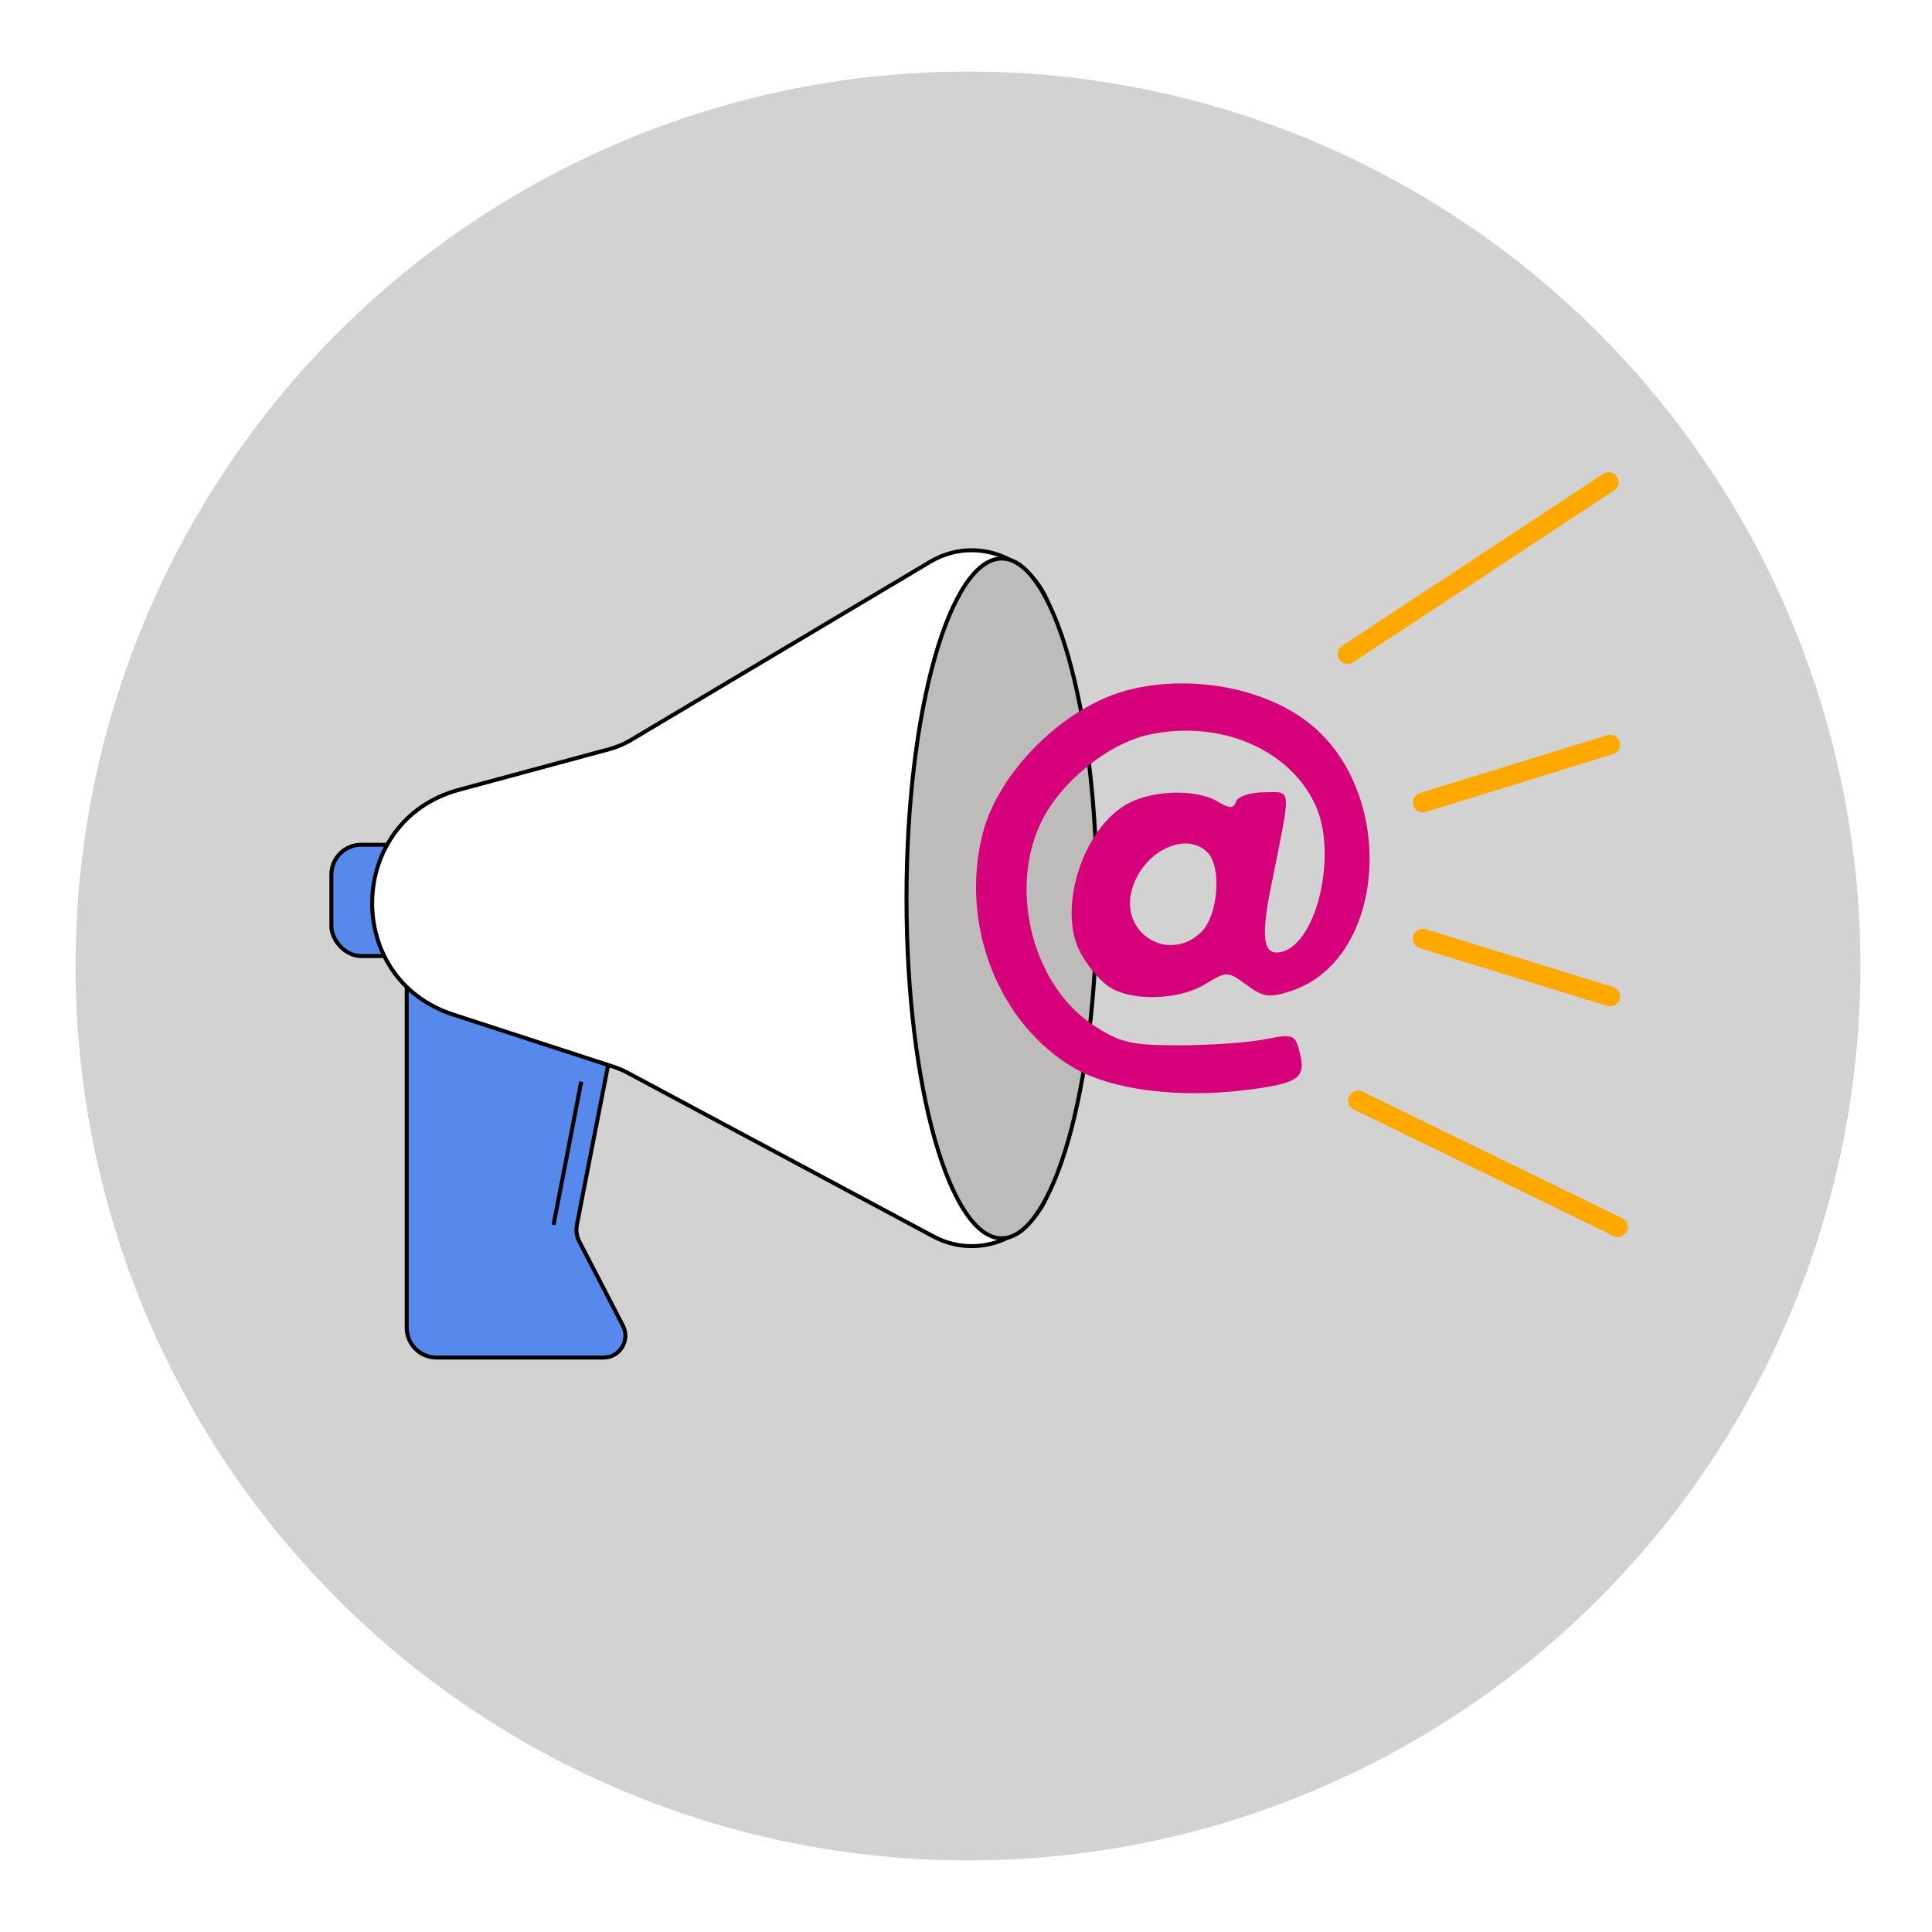 <svg width="108" height="108" viewBox="0 0 108 108" fill="none" xmlns="http://www.w3.org/2000/svg">
<g filter="url(#filter0_d_728_1235)">
<ellipse cx="54.112" cy="50" rx="49.889" ry="50" fill="#D2D2D2" fill-opacity="0.99"/>
</g>
<rect x="18.525" y="47.222" width="5.099" height="6.222" rx="1.667" fill="#5689EB" stroke="black" stroke-width="0.222"/>
<path d="M22.736 50.334H35.794L32.25 68.462C32.188 68.782 32.235 69.114 32.386 69.403L34.821 74.105C35.243 74.918 34.653 75.889 33.736 75.889H24.403C23.482 75.889 22.736 75.143 22.736 74.223V50.334Z" fill="#5689EB" stroke="black" stroke-width="0.222"/>
<path d="M25.33 56.714C19.133 54.697 19.357 45.853 25.649 44.152L34.068 41.877C34.489 41.763 34.892 41.592 35.266 41.369L51.991 31.408C55.028 29.6 58.878 31.788 58.878 35.322L58.878 65.098C58.878 68.54 55.207 70.739 52.173 69.115L35.075 59.964C34.827 59.831 34.567 59.721 34.299 59.633L25.33 56.714Z" fill="white" stroke="black" stroke-width="0.222"/>
<path d="M61.316 50.222C61.316 55.493 60.709 60.26 59.729 63.706C59.239 65.429 58.658 66.816 58.017 67.77C57.374 68.727 56.688 69.222 55.995 69.222C55.301 69.222 54.616 68.727 53.973 67.77C53.332 66.816 52.751 65.429 52.261 63.706C51.281 60.26 50.674 55.493 50.674 50.222C50.674 44.952 51.281 40.185 52.261 36.739C52.751 35.016 53.332 33.629 53.973 32.675C54.616 31.718 55.301 31.222 55.995 31.222C56.688 31.222 57.374 31.718 58.017 32.675C58.658 33.629 59.239 35.016 59.729 36.739C60.709 40.185 61.316 44.952 61.316 50.222Z" fill="#BEBBBB" stroke="black" stroke-width="0.222"/>
<path fill-rule="evenodd" clip-rule="evenodd" d="M63.219 38.531C59.591 39.398 55.819 43.078 54.926 46.622C53.649 51.689 55.805 57.212 60.028 59.692C62.136 60.931 65.866 61.407 69.694 60.928C72.575 60.567 73.015 60.264 72.668 58.879C72.401 57.815 72.31 57.779 70.701 58.098C69.773 58.282 67.62 58.432 65.915 58.432C63.203 58.431 62.599 58.287 61.078 57.278C57.785 55.094 56.412 49.896 58.128 46.11C59.165 43.82 61.905 41.562 64.253 41.062C68.172 40.228 72.042 41.852 73.507 44.946C74.808 47.696 73.614 52.824 71.579 53.225C70.616 53.416 70.473 52.434 71.047 49.578C72.203 43.819 72.236 44.288 70.674 44.288C69.911 44.288 69.204 44.518 69.102 44.8C68.954 45.211 68.743 45.211 68.05 44.8C66.883 44.109 64.529 44.154 63.102 44.893C60.577 46.202 59.094 50.73 60.375 53.214C60.737 53.915 61.443 54.776 61.944 55.128C63.172 55.99 65.874 55.933 67.378 55.013C68.573 54.282 68.633 54.284 69.688 55.061C70.62 55.748 70.967 55.795 72.184 55.392C77.564 53.612 78.125 44.203 73.081 40.347C70.6 38.45 66.624 37.718 63.219 38.531ZM67.501 47.65C68.299 48.45 68.099 51.15 67.173 52.078C65.409 53.846 62.643 52.25 63.253 49.816C63.795 47.651 66.252 46.398 67.501 47.65Z" fill="#D7007B"/>
<line y1="-0.111" x2="8.149" y2="-0.111" transform="matrix(-0.19 0.982 -0.982 -0.191 32.383 60.444)" stroke="black" stroke-width="0.222"/>
<line x1="0.556" y1="-0.556" x2="18.029" y2="-0.556" transform="matrix(0.835 -0.55 0.548 0.836 75.176 37.333)" stroke="#FFA800" stroke-width="1.111" stroke-linecap="round"/>
<line x1="0.556" y1="-0.556" x2="11.51" y2="-0.556" transform="matrix(0.956 -0.295 0.293 0.956 79.168 45.556)" stroke="#FFA800" stroke-width="1.111" stroke-linecap="round"/>
<line x1="0.556" y1="-0.556" x2="16.707" y2="-0.556" transform="matrix(0.899 0.438 -0.436 0.9 75.176 61.777)" stroke="#FFA800" stroke-width="1.111" stroke-linecap="round"/>
<line x1="0.556" y1="-0.556" x2="11.51" y2="-0.556" transform="matrix(0.956 0.295 0.293 -0.956 79.168 51.777)" stroke="#FFA800" stroke-width="1.111" stroke-linecap="round"/>
<defs>
<filter id="filter0_d_728_1235" x="0.223" y="0" width="107.778" height="108" filterUnits="userSpaceOnUse" color-interpolation-filters="sRGB">
<feFlood flood-opacity="0" result="BackgroundImageFix"/>
<feColorMatrix in="SourceAlpha" type="matrix" values="0 0 0 0 0 0 0 0 0 0 0 0 0 0 0 0 0 0 127 0" result="hardAlpha"/>
<feOffset dy="4"/>
<feGaussianBlur stdDeviation="2"/>
<feColorMatrix type="matrix" values="0 0 0 0 0 0 0 0 0 0 0 0 0 0 0 0 0 0 0.25 0"/>
<feBlend mode="normal" in2="BackgroundImageFix" result="effect1_dropShadow_728_1235"/>
<feBlend mode="normal" in="SourceGraphic" in2="effect1_dropShadow_728_1235" result="shape"/>
</filter>
</defs>
</svg>
